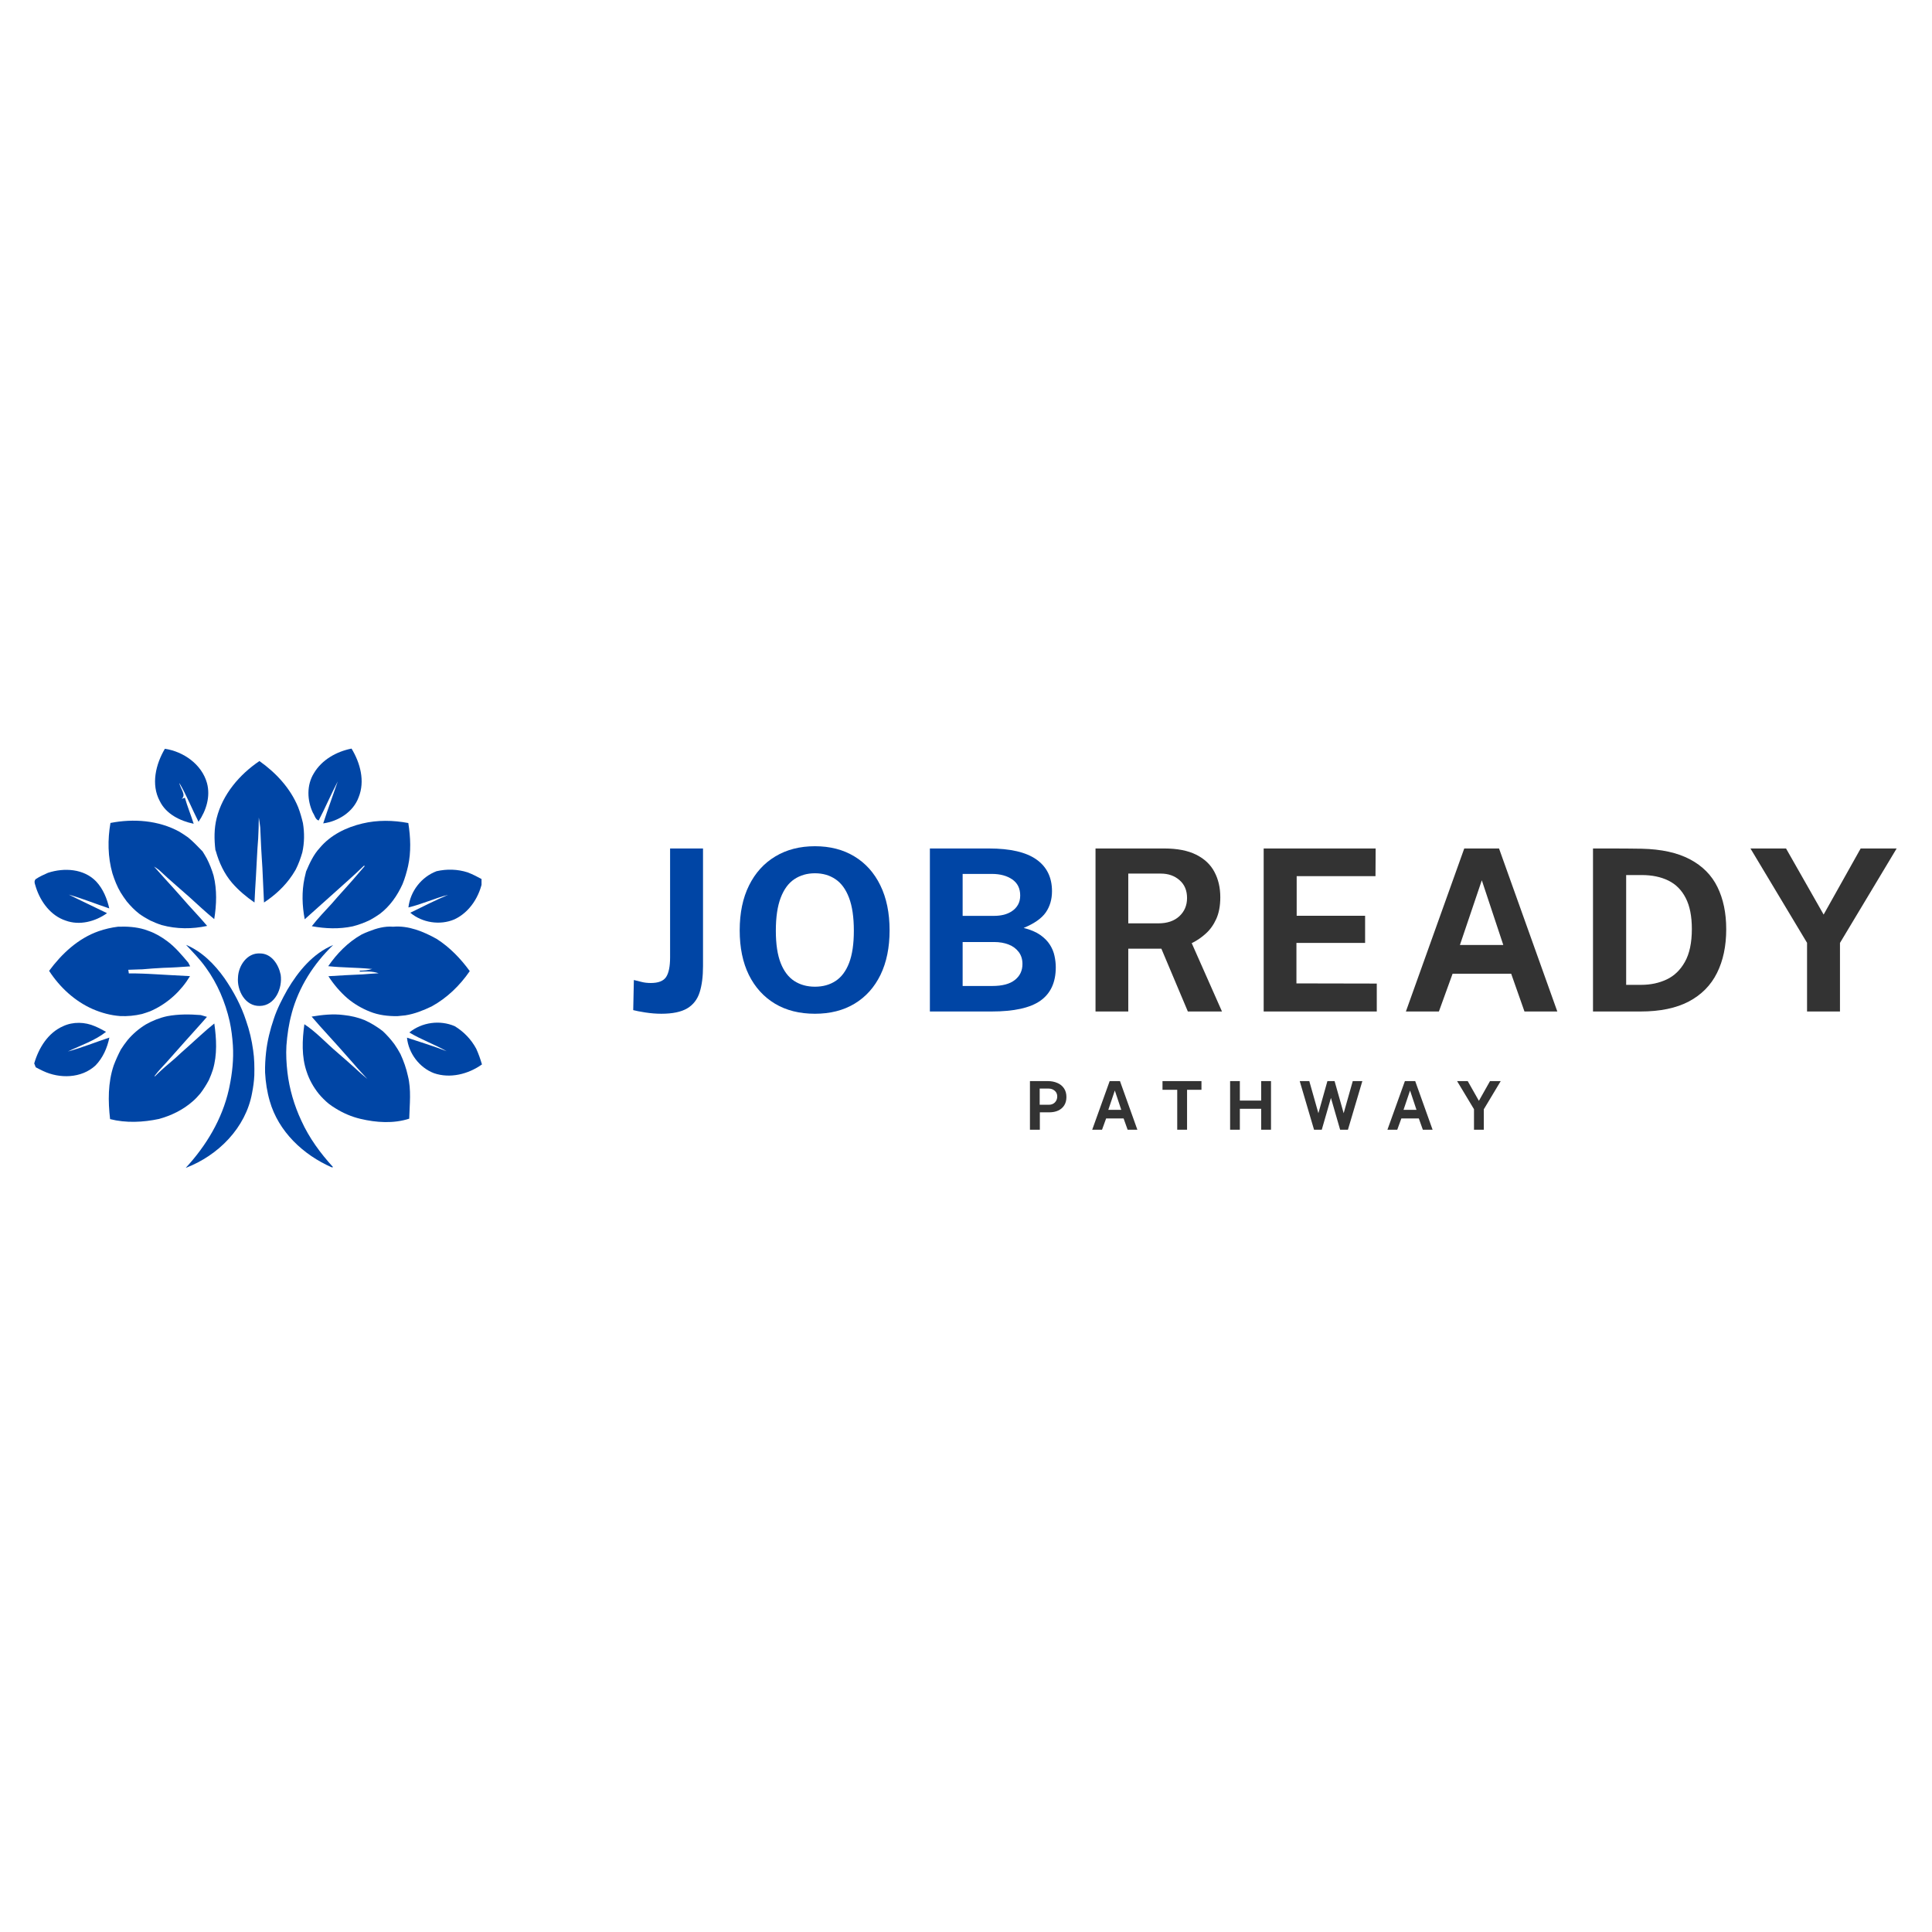 <svg xmlns="http://www.w3.org/2000/svg" xmlns:xlink="http://www.w3.org/1999/xlink" width="500" zoomAndPan="magnify" viewBox="0 0 375 375" height="500" preserveAspectRatio="xMidYMid meet" version="1.0"><defs><g/><clipPath id="6e612b3343"><path d="M 59 145.273 L 71 145.273 L 71 160 L 59 160 Z M 59 145.273 " clip-rule="nonzero"/></clipPath><clipPath id="fd650f26cd"><path d="M 30 145.273 L 41 145.273 L 41 160 L 30 160 Z M 30 145.273 " clip-rule="nonzero"/></clipPath><clipPath id="73690bc3d9"><path d="M 6.465 168 L 22 168 L 22 180 L 6.465 180 Z M 6.465 168 " clip-rule="nonzero"/></clipPath><clipPath id="aa0135aae7"><path d="M 79 168 L 93.465 168 L 93.465 180 L 79 180 Z M 79 168 " clip-rule="nonzero"/></clipPath><clipPath id="3360260b1a"><path d="M 78 198 L 93.465 198 L 93.465 209 L 78 209 Z M 78 198 " clip-rule="nonzero"/></clipPath><clipPath id="489d974ce3"><path d="M 6.465 198 L 22 198 L 22 209 L 6.465 209 Z M 6.465 198 " clip-rule="nonzero"/></clipPath></defs><g fill="#0045a5" fill-opacity="1"><g transform="translate(121.705, 196.33)"><g><path d="M 14.75 -8.797 C 14.75 -6.785 14.531 -5.094 14.094 -3.719 C 13.656 -2.344 12.852 -1.305 11.688 -0.609 C 10.52 0.086 8.844 0.438 6.656 0.438 C 5.645 0.438 4.609 0.352 3.547 0.188 C 2.484 0.02 1.703 -0.129 1.203 -0.266 L 1.328 -6.109 C 1.754 -6.016 2.238 -5.895 2.781 -5.75 C 3.332 -5.602 3.945 -5.531 4.625 -5.531 C 6.094 -5.531 7.082 -5.922 7.594 -6.703 C 8.102 -7.484 8.359 -8.75 8.359 -10.5 L 8.359 -31.641 L 14.75 -31.641 Z M 14.75 -8.797 "/></g></g></g><g fill="#0045a5" fill-opacity="1"><g transform="translate(141.481, 196.33)"><g><path d="M 16.703 0.438 C 13.703 0.438 11.113 -0.211 8.938 -1.516 C 6.758 -2.828 5.07 -4.688 3.875 -7.094 C 2.688 -9.508 2.094 -12.395 2.094 -15.75 C 2.094 -19.125 2.695 -22.031 3.906 -24.469 C 5.113 -26.906 6.812 -28.781 9 -30.094 C 11.188 -31.414 13.754 -32.078 16.703 -32.078 C 19.629 -32.078 22.176 -31.422 24.344 -30.109 C 26.52 -28.797 28.203 -26.922 29.391 -24.484 C 30.586 -22.047 31.188 -19.133 31.188 -15.75 C 31.188 -12.414 30.598 -9.535 29.422 -7.109 C 28.242 -4.691 26.566 -2.828 24.391 -1.516 C 22.223 -0.211 19.66 0.438 16.703 0.438 Z M 16.703 -4.812 C 18.242 -4.812 19.578 -5.18 20.703 -5.922 C 21.836 -6.66 22.711 -7.828 23.328 -9.422 C 23.941 -11.016 24.25 -13.098 24.25 -15.672 C 24.25 -18.305 23.938 -20.441 23.312 -22.078 C 22.695 -23.711 21.82 -24.91 20.688 -25.672 C 19.562 -26.441 18.234 -26.828 16.703 -26.828 C 15.172 -26.828 13.832 -26.441 12.688 -25.672 C 11.551 -24.91 10.672 -23.707 10.047 -22.062 C 9.422 -20.426 9.109 -18.297 9.109 -15.672 C 9.109 -13.086 9.422 -11 10.047 -9.406 C 10.672 -7.82 11.551 -6.66 12.688 -5.922 C 13.832 -5.18 15.172 -4.812 16.703 -4.812 Z M 16.703 -4.812 "/></g></g></g><g fill="#0045a5" fill-opacity="1"><g transform="translate(176.942, 196.33)"><g><path d="M 3.547 0 L 3.547 -31.641 L 15.016 -31.641 C 19.148 -31.641 22.223 -30.926 24.234 -29.5 C 26.242 -28.082 27.25 -26.031 27.25 -23.344 C 27.25 -21.77 26.848 -20.398 26.047 -19.234 C 25.242 -18.078 23.812 -17.07 21.75 -16.219 C 23.082 -15.883 24.156 -15.43 24.969 -14.859 C 25.781 -14.285 26.406 -13.648 26.844 -12.953 C 27.281 -12.266 27.578 -11.547 27.734 -10.797 C 27.898 -10.047 27.984 -9.305 27.984 -8.578 C 27.984 -5.66 26.988 -3.5 25 -2.094 C 23.02 -0.695 19.863 0 15.531 0 Z M 9.906 -4.953 L 15.672 -4.953 C 17.598 -4.953 19.051 -5.336 20.031 -6.109 C 21.02 -6.879 21.516 -7.914 21.516 -9.219 C 21.516 -10.145 21.27 -10.926 20.781 -11.562 C 20.301 -12.195 19.648 -12.676 18.828 -13 C 18.004 -13.32 17.066 -13.484 16.016 -13.484 L 9.906 -13.484 Z M 9.906 -18.562 L 16.016 -18.562 C 16.672 -18.562 17.301 -18.633 17.906 -18.781 C 18.508 -18.938 19.047 -19.176 19.516 -19.5 C 19.992 -19.82 20.375 -20.234 20.656 -20.734 C 20.938 -21.234 21.078 -21.828 21.078 -22.516 C 21.078 -23.891 20.562 -24.93 19.531 -25.641 C 18.5 -26.348 17.18 -26.703 15.578 -26.703 L 9.906 -26.703 Z M 9.906 -18.562 "/></g></g></g><g fill="#333333" fill-opacity="1"><g transform="translate(209.093, 196.33)"><g><path d="M 28.094 0 L 21.469 0 L 16.328 -12.188 L 9.906 -12.188 L 9.906 0 L 3.547 0 L 3.547 -31.641 L 16.891 -31.641 C 19.41 -31.641 21.473 -31.238 23.078 -30.438 C 24.691 -29.633 25.875 -28.52 26.625 -27.094 C 27.383 -25.676 27.766 -24.039 27.766 -22.188 C 27.766 -20.52 27.504 -19.113 26.984 -17.969 C 26.473 -16.832 25.797 -15.883 24.953 -15.125 C 24.117 -14.363 23.207 -13.742 22.219 -13.266 Z M 15.75 -17.109 C 17.457 -17.109 18.812 -17.566 19.812 -18.484 C 20.812 -19.41 21.312 -20.594 21.312 -22.031 C 21.312 -23.488 20.828 -24.641 19.859 -25.484 C 18.898 -26.336 17.688 -26.766 16.219 -26.766 L 9.906 -26.766 L 9.906 -17.109 Z M 15.75 -17.109 "/></g></g></g><g fill="#333333" fill-opacity="1"><g transform="translate(241.732, 196.33)"><g><path d="M 3.547 0 L 3.547 -31.641 L 25.281 -31.641 L 25.25 -26.266 L 9.953 -26.266 L 9.953 -18.578 L 23.234 -18.578 L 23.234 -13.312 L 9.906 -13.312 L 9.906 -5.453 L 25.5 -5.422 L 25.5 0 Z M 3.547 0 "/></g></g></g><g fill="#333333" fill-opacity="1"><g transform="translate(271.68, 196.33)"><g><path d="M 1.203 0 L 12.531 -31.641 L 19.281 -31.641 L 30.594 0 L 24.219 0 L 21.641 -7.328 L 10.266 -7.328 L 7.609 0 Z M 11.688 -12.906 L 20.109 -12.906 L 15.938 -25.469 Z M 11.688 -12.906 "/></g></g></g><g fill="#333333" fill-opacity="1"><g transform="translate(305.653, 196.33)"><g><path d="M 3.547 -31.641 C 3.703 -31.641 4.148 -31.641 4.891 -31.641 C 5.629 -31.641 6.5 -31.641 7.5 -31.641 C 8.5 -31.641 9.492 -31.633 10.484 -31.625 C 11.484 -31.625 12.32 -31.613 13 -31.594 C 16.832 -31.508 19.957 -30.82 22.375 -29.531 C 24.801 -28.25 26.578 -26.457 27.703 -24.156 C 28.836 -21.852 29.406 -19.125 29.406 -15.969 C 29.406 -12.688 28.805 -9.852 27.609 -7.469 C 26.422 -5.082 24.598 -3.238 22.141 -1.938 C 19.68 -0.645 16.562 0 12.781 0 L 3.547 0 Z M 9.984 -26.484 L 9.984 -5.172 L 12.906 -5.172 C 14.719 -5.172 16.363 -5.52 17.844 -6.219 C 19.32 -6.914 20.504 -8.055 21.391 -9.641 C 22.285 -11.234 22.734 -13.359 22.734 -16.016 C 22.734 -18.484 22.336 -20.484 21.547 -22.016 C 20.766 -23.555 19.645 -24.688 18.188 -25.406 C 16.727 -26.125 15 -26.484 13 -26.484 Z M 9.984 -26.484 "/></g></g></g><g fill="#333333" fill-opacity="1"><g transform="translate(339.341, 196.33)"><g><path d="M 28.797 -31.641 L 17.797 -13.312 L 17.797 0 L 11.406 0 L 11.406 -13.328 L 0.422 -31.641 L 7.328 -31.641 L 14.625 -18.812 L 21.812 -31.641 Z M 28.797 -31.641 "/></g></g></g><g fill="#333333" fill-opacity="1"><g transform="translate(198.85, 219.278)"><g><path d="M 1.062 0 L 1.062 -9.438 L 4.531 -9.438 C 5.219 -9.438 5.832 -9.316 6.375 -9.078 C 6.926 -8.848 7.359 -8.5 7.672 -8.031 C 7.984 -7.57 8.141 -7.008 8.141 -6.344 C 8.141 -5.719 8 -5.18 7.719 -4.734 C 7.445 -4.297 7.055 -3.957 6.547 -3.719 C 6.047 -3.488 5.457 -3.375 4.781 -3.375 L 2.984 -3.375 L 2.984 0 Z M 2.953 -4.844 L 4.734 -4.844 C 5.211 -4.844 5.602 -4.992 5.906 -5.297 C 6.207 -5.609 6.359 -5.992 6.359 -6.453 C 6.359 -6.922 6.195 -7.289 5.875 -7.562 C 5.551 -7.844 5.16 -7.984 4.703 -7.984 L 2.953 -7.984 Z M 2.953 -4.844 "/></g></g></g><g fill="#333333" fill-opacity="1"><g transform="translate(211.637, 219.278)"><g><path d="M 0.359 0 L 3.75 -9.438 L 5.75 -9.438 L 9.125 0 L 7.234 0 L 6.453 -2.188 L 3.062 -2.188 L 2.266 0 Z M 3.484 -3.859 L 6 -3.859 L 4.75 -7.609 Z M 3.484 -3.859 "/></g></g></g><g fill="#333333" fill-opacity="1"><g transform="translate(225.391, 219.278)"><g><path d="M 0.25 -7.75 L 0.25 -9.438 L 7.812 -9.438 L 7.812 -7.75 L 5.016 -7.75 L 5.016 0 L 3.109 0 L 3.109 -7.75 Z M 0.25 -7.75 "/></g></g></g><g fill="#333333" fill-opacity="1"><g transform="translate(237.701, 219.278)"><g><path d="M 7.094 -4.062 L 2.953 -4.062 L 2.953 0 L 1.062 0 L 1.062 -9.438 L 2.953 -9.438 L 2.953 -5.656 L 7.094 -5.656 L 7.094 -9.438 L 9 -9.438 L 9 0 L 7.094 0 Z M 7.094 -4.062 "/></g></g></g><g fill="#333333" fill-opacity="1"><g transform="translate(252.024, 219.278)"><g><path d="M 12.406 -9.438 L 9.609 0 L 8.094 0 L 6.312 -6.172 L 4.531 0 L 3.031 0 L 0.25 -9.438 L 2.109 -9.438 L 3.875 -3.203 L 5.625 -9.438 L 7.016 -9.438 L 8.781 -3.203 L 10.547 -9.438 Z M 12.406 -9.438 "/></g></g></g><g fill="#333333" fill-opacity="1"><g transform="translate(268.94, 219.278)"><g><path d="M 0.359 0 L 3.75 -9.438 L 5.75 -9.438 L 9.125 0 L 7.234 0 L 6.453 -2.188 L 3.062 -2.188 L 2.266 0 Z M 3.484 -3.859 L 6 -3.859 L 4.75 -7.609 Z M 3.484 -3.859 "/></g></g></g><g fill="#333333" fill-opacity="1"><g transform="translate(282.695, 219.278)"><g><path d="M 8.594 -9.438 L 5.312 -3.969 L 5.312 0 L 3.406 0 L 3.406 -3.984 L 0.125 -9.438 L 2.188 -9.438 L 4.359 -5.609 L 6.516 -9.438 Z M 8.594 -9.438 "/></g></g></g><g clip-path="url(#6e612b3343)"><path fill="#0045a5" d="M 61.848 159.262 C 63.152 156.773 64.25 154.16 65.555 151.672 C 64.633 154.387 63.621 157.086 62.734 159.82 C 65.66 159.418 68.566 157.609 69.609 154.754 C 70.883 151.621 69.926 148.086 68.234 145.301 C 65.309 145.875 62.457 147.477 60.922 150.09 C 59.496 152.387 59.602 155.348 60.73 157.75 C 61.078 158.254 61.203 159.055 61.848 159.262 Z M 61.848 159.262 " fill-opacity="1" fill-rule="nonzero"/></g><g clip-path="url(#fd650f26cd)"><path fill="#0045a5" d="M 37.594 159.891 C 37.055 158.199 36.375 156.547 35.887 154.84 C 35.73 154.895 35.402 154.996 35.242 155.066 C 36.254 154.32 34.93 152.977 34.824 151.984 C 36.234 154.406 37.262 157 38.535 159.508 C 40.031 157.348 40.883 154.578 40.172 151.984 C 39.16 148.363 35.625 145.875 32.004 145.336 C 30.23 148.328 29.273 152.266 31.012 155.484 C 32.23 158.008 34.965 159.352 37.594 159.891 Z M 37.594 159.891 " fill-opacity="1" fill-rule="nonzero"/></g><path fill="#0045a5" d="M 23.422 173.242 C 23.789 173.836 24.188 174.41 24.605 174.965 C 25.32 175.836 26.121 176.656 27.008 177.352 C 27.688 177.84 28.402 178.273 29.133 178.656 C 29.883 179.004 30.629 179.32 31.414 179.562 C 34.285 180.348 37.297 180.348 40.207 179.719 C 38.637 177.84 36.898 176.098 35.312 174.234 C 34.27 173.035 33.188 171.852 32.109 170.668 C 31.379 169.848 30.629 169.012 29.898 168.195 C 30.211 168.387 30.527 168.594 30.82 168.82 C 31.938 169.867 33.066 170.895 34.215 171.887 C 35.07 172.633 35.922 173.383 36.777 174.133 C 38.359 175.574 39.926 177.039 41.582 178.395 C 42.035 175.609 42.137 172.723 41.461 169.969 C 41.129 168.82 40.691 167.723 40.152 166.664 C 39.891 166.191 39.613 165.723 39.316 165.254 C 38.395 164.328 37.523 163.355 36.496 162.535 C 35.957 162.152 35.402 161.789 34.824 161.438 C 30.77 159.211 25.914 158.863 21.438 159.734 C 20.879 162.973 20.914 166.332 21.82 169.516 C 22.238 170.824 22.727 172.078 23.422 173.242 Z M 23.422 173.242 " fill-opacity="1" fill-rule="nonzero"/><path fill="#0045a5" d="M 41.895 165.199 C 42.52 167.43 43.512 169.57 45.027 171.344 C 46.301 172.824 47.812 174.078 49.398 175.176 C 49.469 173.504 49.57 171.832 49.676 170.16 C 49.832 167.688 49.902 165.219 50.113 162.746 C 50.199 161.387 50.215 160.027 50.234 158.672 C 50.34 159.316 50.441 159.961 50.512 160.605 C 50.562 161.891 50.617 163.199 50.688 164.484 C 50.754 165.809 50.859 167.133 50.93 168.457 C 51.035 170.703 51.141 172.93 51.242 175.176 C 53.383 173.766 55.301 172.008 56.727 169.867 C 56.973 169.5 57.18 169.133 57.406 168.77 C 57.945 167.707 58.348 166.594 58.676 165.461 C 59.094 163.598 59.113 161.648 58.801 159.77 C 58.555 158.723 58.258 157.68 57.875 156.688 C 56.363 152.996 53.574 150 50.355 147.719 C 46.473 150.348 43.199 154.18 42.051 158.809 C 41.547 160.828 41.562 162.918 41.809 164.992 Z M 41.895 165.199 " fill-opacity="1" fill-rule="nonzero"/><g clip-path="url(#73690bc3d9)"><path fill="#0045a5" d="M 12.715 178.676 C 15.43 179.684 18.477 178.883 20.777 177.246 C 18.305 176.027 15.797 174.879 13.359 173.645 C 16.023 174.41 18.582 175.453 21.211 176.324 C 20.777 174.426 20.027 172.562 18.688 171.117 C 16.285 168.594 12.453 168.387 9.305 169.414 C 8.484 169.777 7.668 170.145 6.918 170.648 C 6.465 171.117 6.883 171.797 7.004 172.32 C 7.91 175.07 9.844 177.719 12.715 178.676 Z M 12.715 178.676 " fill-opacity="1" fill-rule="nonzero"/></g><g clip-path="url(#aa0135aae7)"><path fill="#0045a5" d="M 86.984 173.68 C 84.477 174.742 82.074 175.977 79.637 177.16 C 81.953 179.109 85.418 179.648 88.203 178.449 C 91.215 177.039 93.133 173.938 93.688 170.734 C 92.73 170.215 91.773 169.707 90.762 169.324 C 88.797 168.699 86.742 168.648 84.738 169.098 C 81.781 170.215 79.637 173 79.273 176.133 C 81.902 175.508 84.375 174.355 86.984 173.68 Z M 86.984 173.68 " fill-opacity="1" fill-rule="nonzero"/></g><g clip-path="url(#3360260b1a)"><path fill="#0045a5" d="M 88.273 199.184 C 85.367 197.93 81.902 198.418 79.445 200.402 C 81.762 201.797 84.34 202.699 86.688 204.039 C 84.164 203.047 81.57 202.266 78.996 201.41 C 79.289 204.426 81.398 207.227 84.234 208.305 C 87.367 209.387 90.902 208.496 93.551 206.602 C 93.234 205.555 92.887 204.527 92.434 203.555 C 91.461 201.742 90.031 200.262 88.273 199.184 Z M 88.273 199.184 " fill-opacity="1" fill-rule="nonzero"/></g><path fill="#0045a5" d="M 59.148 178.43 C 60.992 176.812 62.785 175.141 64.633 173.523 C 66.652 171.695 68.707 169.918 70.656 168.02 L 70.793 168.105 C 70.375 168.578 69.957 169.066 69.559 169.535 C 68.27 171.066 66.91 172.547 65.57 174.043 C 65.172 174.496 64.77 174.965 64.371 175.418 C 63.062 176.848 61.707 178.238 60.523 179.773 C 63.133 180.258 65.832 180.363 68.461 179.805 C 69.629 179.512 70.777 179.074 71.855 178.555 C 72.484 178.203 73.109 177.82 73.703 177.402 C 75.668 175.926 77.113 173.852 78.125 171.625 C 78.594 170.492 78.926 169.309 79.203 168.125 C 79.812 165.375 79.691 162.52 79.254 159.75 C 76.332 159.195 73.266 159.141 70.359 159.836 C 67.227 160.57 64.16 162.066 62.07 164.574 C 60.852 165.879 60.105 167.531 59.41 169.152 C 59.32 169.5 59.164 170.16 59.094 170.508 C 58.555 173.086 58.641 175.801 59.148 178.43 Z M 59.148 178.43 " fill-opacity="1" fill-rule="nonzero"/><path fill="#0045a5" d="M 27.602 188.145 C 28.992 188.023 30.387 187.918 31.777 187.852 C 33.484 187.816 35.207 187.691 36.914 187.57 C 36.828 187.398 36.637 187.031 36.551 186.859 C 35.297 185.379 34.043 183.863 32.477 182.695 C 31.379 181.879 30.195 181.164 28.906 180.711 C 28.699 180.641 28.281 180.504 28.07 180.414 C 26.398 179.91 24.625 179.805 22.883 179.875 C 21.613 180.031 20.359 180.328 19.141 180.746 C 15.172 182.141 12 185.098 9.531 188.441 C 11.602 191.629 14.508 194.328 17.992 195.859 C 19.68 196.59 21.457 197.078 23.301 197.215 C 24.727 197.285 26.172 197.148 27.566 196.816 C 28.09 196.66 28.609 196.484 29.133 196.293 C 29.254 196.242 29.516 196.121 29.637 196.066 C 32.633 194.656 35.176 192.309 36.879 189.469 C 34.566 189.328 32.25 189.242 29.934 189.086 C 29.184 189.051 28.438 189 27.688 188.98 C 26.801 188.945 25.895 188.93 25.008 188.945 L 24.902 188.234 C 25.562 188.215 26.227 188.18 26.887 188.164 C 27.062 188.164 27.41 188.145 27.602 188.145 Z M 27.602 188.145 " fill-opacity="1" fill-rule="nonzero"/><path fill="#0045a5" d="M 38.883 212.242 C 39.508 211.422 40.066 210.535 40.555 209.613 C 40.852 208.969 41.094 208.305 41.32 207.629 C 42.191 204.719 42.016 201.621 41.598 198.66 C 39.789 200.09 38.133 201.707 36.395 203.238 C 35.594 203.953 34.773 204.668 34.008 205.398 C 32.633 206.566 31.258 207.715 30.004 208.984 L 30.055 208.777 C 30.77 207.82 31.605 206.984 32.406 206.094 C 33.574 204.809 34.703 203.484 35.871 202.195 C 37.297 200.578 38.762 199.008 40.172 197.371 C 39.77 197.27 39.371 197.148 38.969 197.023 C 36.812 196.852 34.617 196.832 32.477 197.234 C 31.012 197.547 29.602 198.105 28.316 198.836 C 26.973 199.652 25.773 200.68 24.762 201.883 C 24.293 202.473 23.859 203.082 23.457 203.711 C 22.934 204.719 22.465 205.746 22.066 206.809 C 20.934 210.168 20.969 213.754 21.367 217.219 C 24.449 218.004 27.773 217.848 30.875 217.184 C 33.223 216.539 35.469 215.445 37.316 213.844 C 37.891 213.371 38.395 212.816 38.883 212.242 Z M 38.883 212.242 " fill-opacity="1" fill-rule="nonzero"/><path fill="#0045a5" d="M 54.48 189.207 C 54.082 187.223 52.707 185.047 50.441 185.062 C 47.953 184.926 46.281 187.449 46.195 189.711 C 45.969 192.238 47.586 195.336 50.426 195.25 C 53.402 195.215 54.863 191.801 54.48 189.207 Z M 54.48 189.207 " fill-opacity="1" fill-rule="nonzero"/><path fill="#0045a5" d="M 70.465 189.121 C 68.219 189.207 65.988 189.348 63.742 189.484 C 64.77 191.07 66.008 192.531 67.453 193.785 C 68.738 194.867 70.203 195.719 71.77 196.348 C 73.477 197.043 75.305 197.25 77.133 197.234 C 77.652 197.18 78.16 197.129 78.68 197.078 C 80.473 196.797 82.164 196.121 83.801 195.336 C 86.777 193.699 89.266 191.281 91.18 188.492 C 89.422 186.074 87.297 183.863 84.758 182.242 C 82.199 180.816 79.289 179.613 76.297 179.875 C 74.676 179.738 73.074 180.191 71.594 180.781 C 71.09 180.957 70.621 181.184 70.148 181.41 C 67.539 182.887 65.398 185.082 63.707 187.535 C 66.461 187.832 69.246 187.781 72.012 188.059 L 72.258 188.059 C 71.473 188.336 70.656 188.406 69.836 188.391 C 69.836 188.441 69.836 188.547 69.836 188.598 C 71.055 188.547 72.309 188.492 73.492 188.91 C 73.004 188.93 72.52 188.965 72.031 189 C 71.508 189.051 70.984 189.086 70.465 189.121 Z M 70.465 189.121 " fill-opacity="1" fill-rule="nonzero"/><path fill="#0045a5" d="M 47.777 198.156 C 46.82 195.195 45.34 192.445 43.582 189.887 C 41.652 187.172 39.215 184.699 36.113 183.395 C 37.438 184.82 38.812 186.195 39.945 187.797 C 42.207 190.898 43.723 194.5 44.574 198.227 C 44.906 199.758 45.098 201.324 45.203 202.891 C 45.375 205.59 45.082 208.289 44.539 210.918 L 44.418 211.477 C 43.129 217.219 40.016 222.406 36.043 226.691 C 42.348 224.289 47.711 218.91 48.93 212.137 C 49.152 211.004 49.312 209.875 49.363 208.723 C 49.398 207.105 49.379 205.469 49.137 203.867 C 48.875 201.918 48.422 200 47.777 198.156 Z M 47.777 198.156 " fill-opacity="1" fill-rule="nonzero"/><g clip-path="url(#489d974ce3)"><path fill="#0045a5" d="M 13.168 204.094 C 15.676 202.891 18.391 202.004 20.586 200.281 C 19.887 199.898 19.191 199.516 18.441 199.199 C 16.492 198.348 14.195 198.277 12.246 199.184 C 9.305 200.473 7.512 203.414 6.641 206.41 C 6.711 206.602 6.848 206.965 6.934 207.156 C 7.406 207.402 7.859 207.645 8.348 207.871 C 11.566 209.402 15.797 209.332 18.531 206.809 C 19.977 205.328 20.812 203.398 21.23 201.395 C 18.531 202.281 15.902 203.363 13.168 204.094 Z M 13.168 204.094 " fill-opacity="1" fill-rule="nonzero"/></g><path fill="#0045a5" d="M 77.723 204.582 C 77.375 203.918 76.977 203.293 76.559 202.684 C 75.879 201.762 75.113 200.906 74.277 200.125 C 73.16 199.27 71.977 198.539 70.707 197.98 C 69.438 197.477 68.113 197.164 66.754 197.023 C 64.668 196.746 62.559 196.973 60.488 197.32 C 61.516 198.523 62.578 199.707 63.641 200.871 C 64.371 201.691 65.102 202.492 65.832 203.293 C 66.789 204.391 67.746 205.469 68.707 206.547 C 69.539 207.539 70.43 208.465 71.301 209.422 C 70.445 208.723 69.629 207.992 68.828 207.246 C 67.73 206.234 66.598 205.277 65.484 204.301 C 63.344 202.492 61.43 200.352 59.078 198.801 C 58.66 201.863 58.504 205.086 59.531 208.047 C 60.035 209.578 60.836 211.004 61.848 212.277 C 62.438 212.988 63.082 213.633 63.797 214.227 C 64.23 214.555 64.684 214.871 65.152 215.148 C 66.633 216.07 68.254 216.766 69.957 217.168 C 73.039 217.898 76.383 218.125 79.43 217.133 C 79.5 214.363 79.863 211.543 79.168 208.812 C 78.855 207.367 78.352 205.938 77.723 204.582 Z M 77.723 204.582 " fill-opacity="1" fill-rule="nonzero"/><path fill="#0045a5" d="M 55.789 208.133 C 55.594 206.41 55.492 204.684 55.594 202.961 C 55.754 200.855 56.047 198.75 56.621 196.695 L 56.621 196.66 C 58 191.574 60.887 187.051 64.668 183.426 C 60.73 185.062 57.895 188.527 55.77 192.113 C 54.762 193.926 53.785 195.789 53.141 197.773 C 52.426 199.863 51.887 202.039 51.645 204.23 C 51.504 205.539 51.418 206.859 51.453 208.184 C 51.555 210.066 51.836 211.926 52.359 213.719 C 54.047 219.641 58.867 224.168 64.406 226.586 L 64.648 226.535 C 62.195 223.852 60.02 220.895 58.504 217.551 C 57.109 214.574 56.172 211.387 55.789 208.133 Z M 55.789 208.133 " fill-opacity="1" fill-rule="nonzero"/></svg>